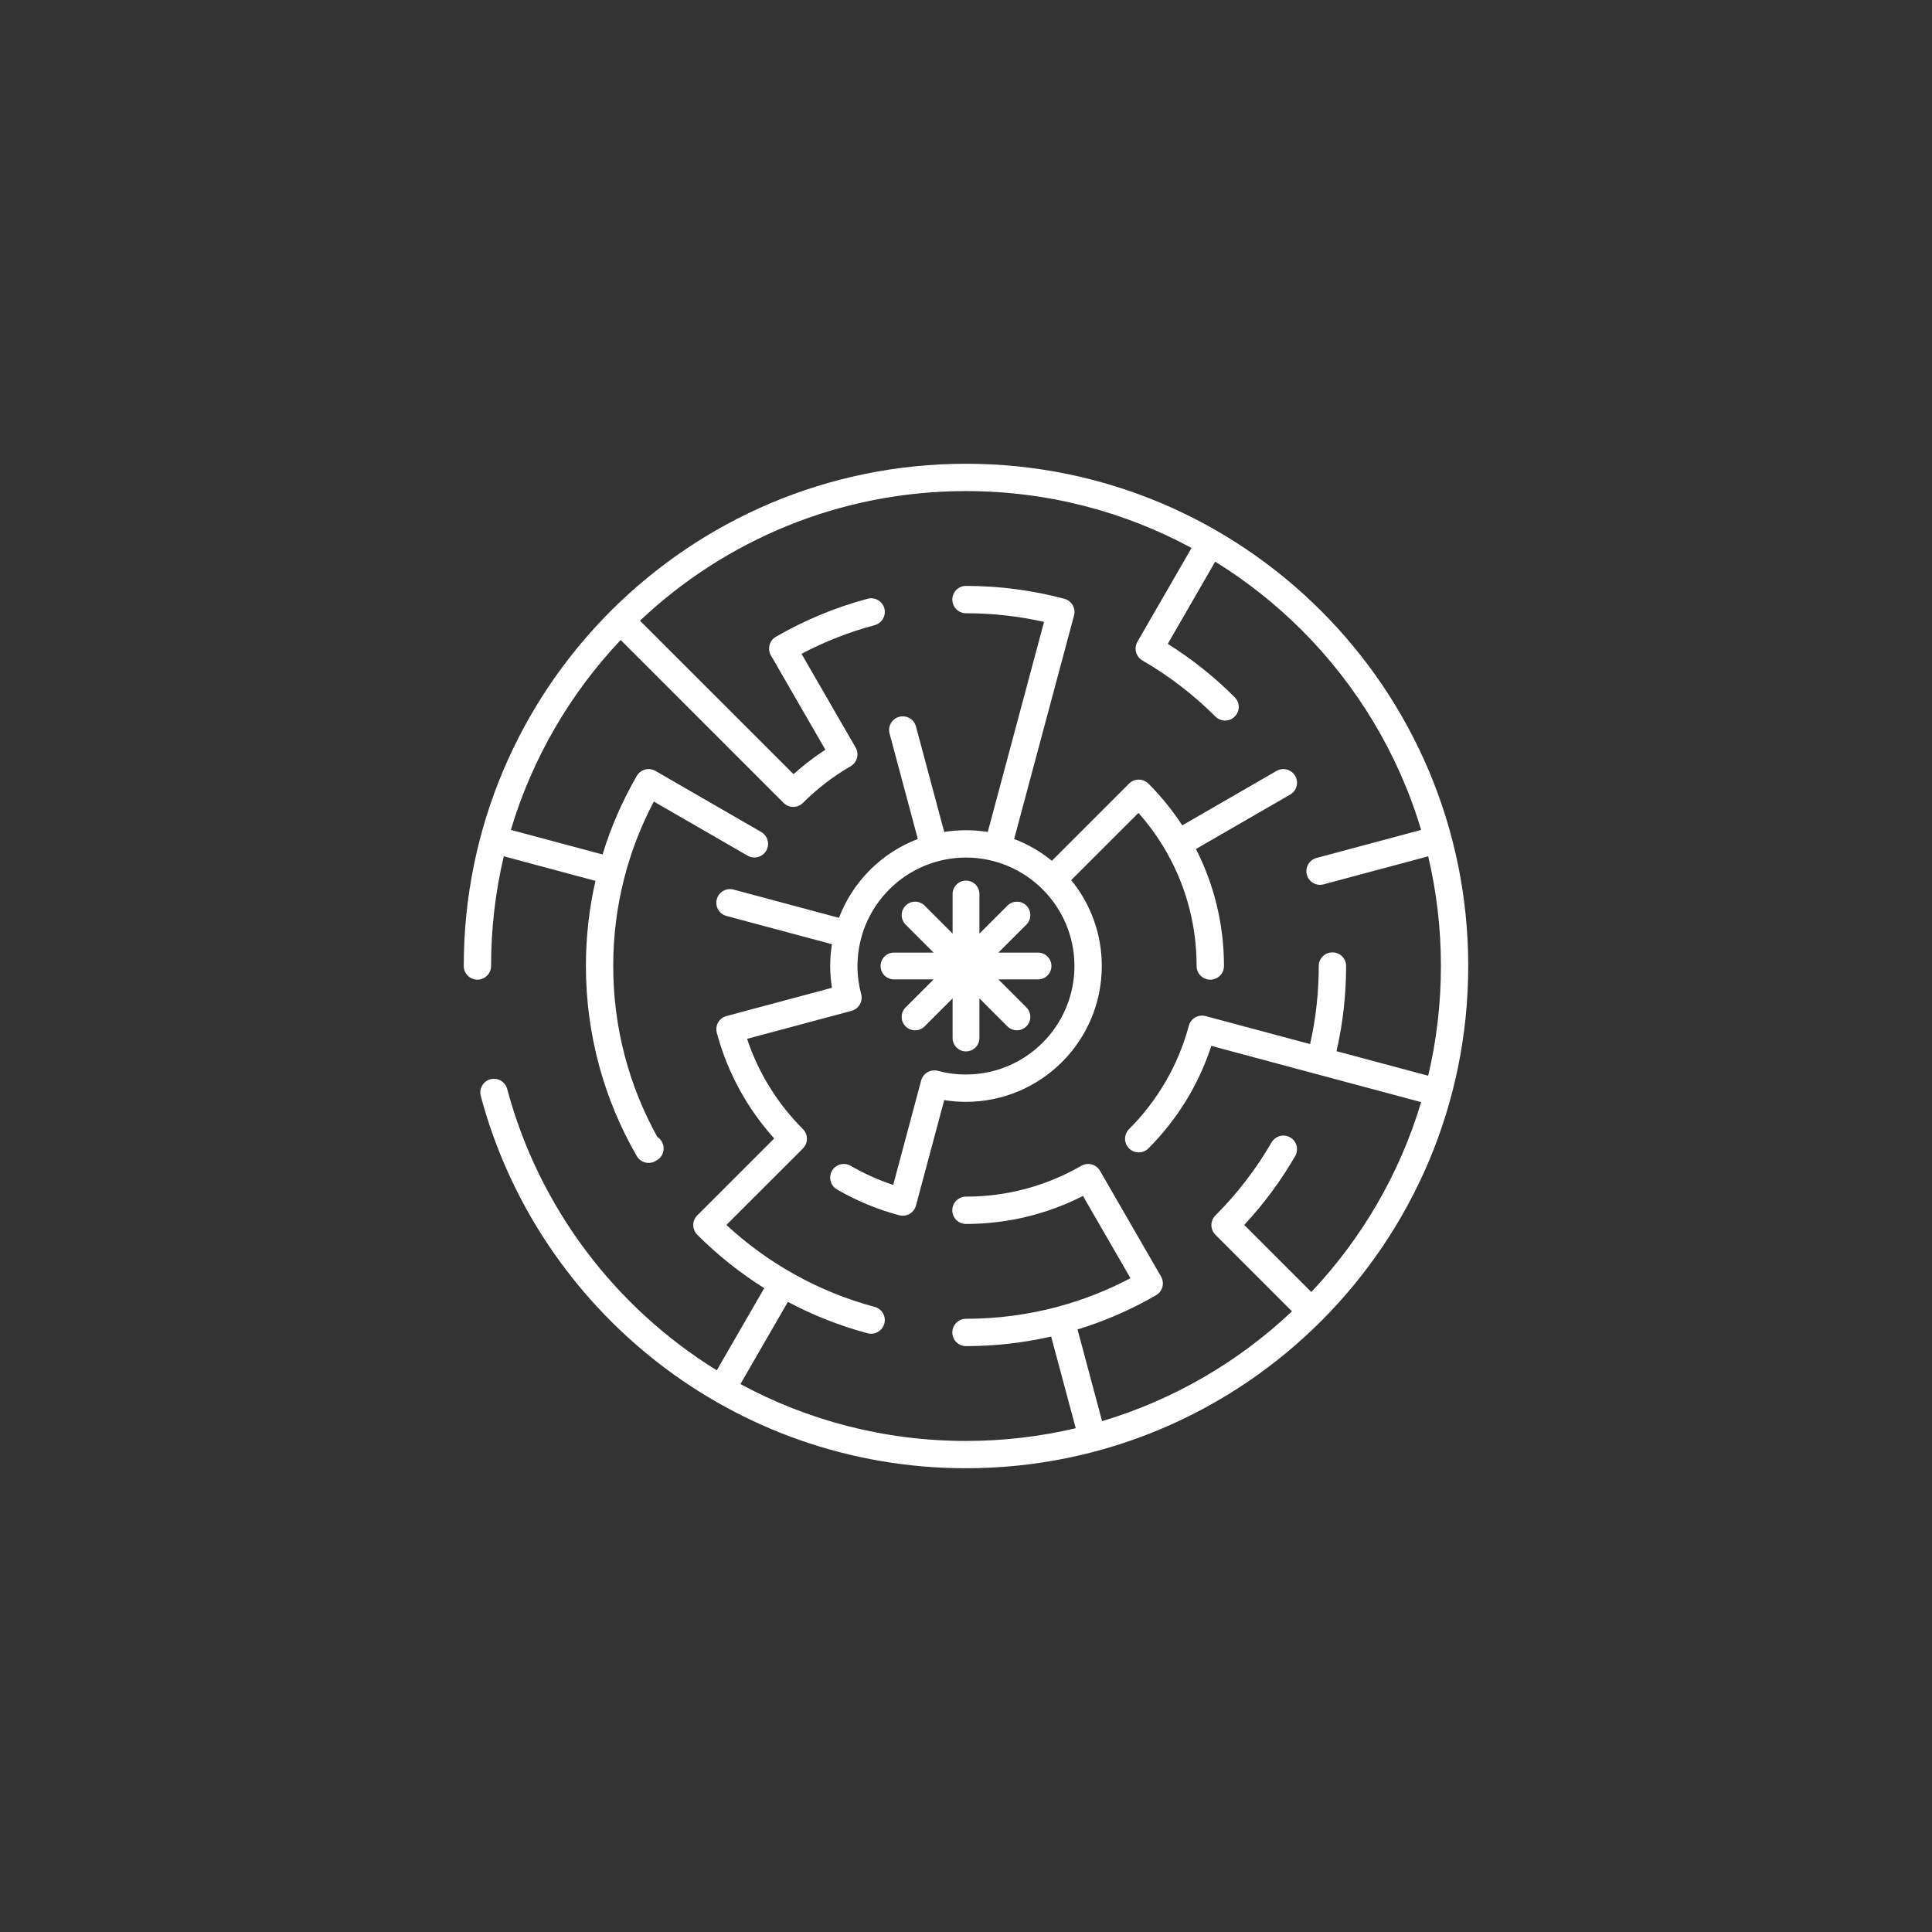 <?xml version="1.0" encoding="utf-8"?>
<!-- Generator: Adobe Illustrator 17.1.0, SVG Export Plug-In . SVG Version: 6.00 Build 0)  -->
<!DOCTYPE svg PUBLIC "-//W3C//DTD SVG 1.1//EN" "http://www.w3.org/Graphics/SVG/1.1/DTD/svg11.dtd">
<svg version="1.1" id="Layer_1" xmlns="http://www.w3.org/2000/svg" xmlns:xlink="http://www.w3.org/1999/xlink" x="0px" y="0px"
	 viewBox="0 0 144 144" enable-background="new 0 0 144 144" xml:space="preserve">
<rect x="0" y="0" width="144" height="144" fill="#333333" stroke="none"/>
<g>
	<path fill="#FFFFFF" d="M72,34.566C51.326,34.567,34.566,51.328,34.566,72c0,0.562,0.455,1.018,1.016,1.018
		c0.562,0,1.02-0.455,1.02-1.018c0-2.813,0.328-5.553,0.947-8.176l6.834,1.83C43.916,67.695,43.67,69.818,43.67,72
		c0,5.149,1.377,9.986,3.783,14.151c0.002,0.004,0.004,0.009,0.008,0.013c0.279,0.488,0.9,0.656,1.391,0.377l0.1-0.061
		c0.49-0.278,0.658-0.899,0.377-1.389c-0.084-0.146-0.201-0.267-0.336-0.352c-2.096-3.775-3.287-8.114-3.287-12.739
		c0-4.43,1.094-8.598,3.027-12.258l6.988,4.035c0.486,0.28,1.107,0.113,1.391-0.373c0.281-0.488,0.113-1.109-0.373-1.391
		l-7.887-4.554c-0.486-0.28-1.108-0.113-1.391,0.373c-0.004,0.009-0.008,0.016-0.012,0.024c-1.055,1.824-1.91,3.777-2.539,5.83
		l-6.834-1.831c1.602-5.361,4.439-10.189,8.186-14.155l12.119,12.12c0.008,0.008,0.016,0.017,0.023,0.024
		c0.398,0.398,1.043,0.398,1.441,0c1.059-1.059,2.254-1.98,3.559-2.735c0.316-0.183,0.496-0.51,0.506-0.851
		c0.008-0.183-0.037-0.369-0.135-0.54l-4.035-6.986c1.713-0.905,3.541-1.626,5.453-2.137c0.543-0.146,0.865-0.703,0.723-1.248
		c-0.146-0.542-0.707-0.866-1.248-0.719c-2.422,0.646-4.717,1.606-6.836,2.833c-0.488,0.282-0.654,0.905-0.373,1.392
		c0.006,0.009,0.012,0.017,0.016,0.025l4.043,7.001c-0.838,0.547-1.633,1.157-2.373,1.824L47.699,46.262
		c6.344-5.99,14.889-9.659,24.301-9.659c6.084,0,11.811,1.535,16.811,4.24l-4.021,6.966c-0.004,0.008-0.008,0.017-0.014,0.025
		c-0.102,0.175-0.143,0.368-0.135,0.557c0.014,0.334,0.195,0.655,0.508,0.836c0.006,0.003,0.012,0.007,0.018,0.011
		c1.988,1.153,3.809,2.559,5.424,4.171c0.398,0.397,1.043,0.397,1.439,0c0.398-0.397,0.398-1.042,0-1.439
		c-1.504-1.506-3.18-2.843-4.992-3.98l3.535-6.126c2.348,1.451,4.514,3.167,6.455,5.108c4.096,4.098,7.193,9.19,8.895,14.886
		l-7.799,2.09c-0.543,0.145-0.865,0.704-0.721,1.247c0.146,0.543,0.703,0.865,1.25,0.719l7.795-2.088
		c0.621,2.623,0.949,5.362,0.949,8.176c0,2.814-0.328,5.553-0.949,8.176l-6.832-1.829c0.467-2.042,0.715-4.168,0.715-6.347
		c0-0.562-0.457-1.018-1.02-1.018s-1.02,0.455-1.02,1.018c0,2.001-0.221,3.947-0.645,5.818l-7.791-2.088
		c-0.545-0.144-1.104,0.177-1.248,0.721c-0.791,2.957-2.35,5.6-4.453,7.703c-0.398,0.398-0.398,1.042,0,1.44
		c0.398,0.396,1.041,0.396,1.44,0c2.115-2.117,3.742-4.726,4.691-7.642l7.803,2.093c0.012,0.002,0.025,0.006,0.035,0.009
		c0.012,0.003,0.023,0.007,0.035,0.009l7.764,2.08c-1.6,5.362-4.441,10.189-8.186,14.154l-5-4.999
		c1.449-1.557,2.725-3.278,3.799-5.132c0.281-0.486,0.117-1.108-0.369-1.391c-0.486-0.281-1.111-0.116-1.393,0.372
		c-1.154,1.994-2.564,3.824-4.184,5.443c-0.398,0.398-0.398,1.042,0,1.44l5.707,5.707c-3.965,3.744-8.793,6.583-14.154,8.185
		l-1.829-6.833c2.052-0.63,4.005-1.484,5.829-2.539c0.008-0.004,0.016-0.009,0.023-0.013c0.092-0.054,0.172-0.117,0.238-0.191
		c0.004-0.003,0.008-0.008,0.012-0.01c0.002-0.004,0.004-0.006,0.006-0.008c0.281-0.32,0.34-0.794,0.117-1.183
		c-0.006-0.009-0.01-0.017-0.016-0.025L82,87.287c-0.004-0.009-0.01-0.018-0.014-0.026c-0.18-0.311-0.5-0.49-0.832-0.506
		c-0.189-0.011-0.383,0.032-0.56,0.135c-0.01,0.006-0.021,0.014-0.03,0.019c-1.296,0.745-2.696,1.326-4.175,1.717
		c-1.432,0.376-2.91,0.564-4.391,0.564c-0.562,0-1.02,0.457-1.02,1.018c0,0.562,0.457,1.02,1.02,1.02
		c1.654,0,3.307-0.212,4.91-0.634c1.332-0.351,2.607-0.841,3.811-1.454l3.539,6.129c-1.709,0.902-3.525,1.62-5.428,2.13
		c-0.008,0.002-0.016,0.004-0.023,0.007c-0.008,0.002-0.016,0.003-0.023,0.007c-2.164,0.575-4.436,0.882-6.783,0.882
		c-0.564,0-1.02,0.456-1.02,1.019s0.455,1.019,1.02,1.019c2.178,0,4.305-0.248,6.346-0.714l1.832,6.832
		c-2.627,0.62-5.363,0.949-8.178,0.949c-6.084,0.001-11.812-1.536-16.814-4.24l3.537-6.125c1.867,0.991,3.857,1.782,5.941,2.339
		c0.543,0.146,1.102-0.178,1.248-0.721s-0.178-1.102-0.721-1.246c-4.185-1.12-7.961-3.246-11.051-6.106l5.705-5.703
		c0.398-0.398,0.398-1.042,0-1.44c-1.869-1.868-3.311-4.165-4.162-6.729l7.783-2.085c0.543-0.145,0.865-0.704,0.722-1.246v-0.001
		v-0.001c-0.005-0.005-0.005-0.01-0.007-0.015c-0.174-0.662-0.27-1.358-0.27-2.078c0.01-4.465,3.621-8.077,8.088-8.086
		c4.463,0.009,8.076,3.621,8.084,8.086c-0.008,4.465-3.621,8.077-8.084,8.085c-0.727,0-1.428-0.094-2.096-0.273
		c-0.25-0.067-0.508-0.033-0.723,0.075c-0.248,0.126-0.445,0.354-0.523,0.646l-2.084,7.783c-1.111-0.368-2.174-0.849-3.17-1.426
		c-0.486-0.281-1.111-0.114-1.391,0.372c-0.281,0.485-0.115,1.108,0.371,1.391c1.438,0.832,2.994,1.484,4.639,1.924
		c0.223,0.059,0.447,0.039,0.645-0.041c0.287-0.115,0.514-0.36,0.602-0.681l2.107-7.862c0.527,0.086,1.07,0.129,1.623,0.129
		C77.59,82.12,82.121,77.59,82.121,72c0-2.429-0.855-4.657-2.281-6.4l5.014-5.012c2.697,3.037,4.334,7.029,4.334,11.412v0.002
		c0,0.562,0.455,1.018,1.02,1.018c0.562,0,1.02-0.455,1.02-1.018V72c0-3.137-0.754-6.102-2.09-8.72l7.025-4.057
		c0.49-0.281,0.654-0.903,0.373-1.391c-0.279-0.486-0.902-0.653-1.389-0.373l-7.027,4.059c-0.736-1.124-1.58-2.168-2.525-3.113
		c-0.399-0.396-1.041-0.396-1.44,0L78.4,64.159c-0.836-0.683-1.783-1.235-2.811-1.625l4.463-16.659
		c0.055-0.203,0.045-0.408-0.021-0.595c-0.108-0.308-0.359-0.561-0.699-0.65c-2.338-0.625-4.799-0.96-7.332-0.96
		c-0.564,0-1.02,0.456-1.02,1.018c0,0.562,0.455,1.02,1.02,1.02c2-0.001,3.945,0.222,5.816,0.646l-4.193,15.655
		c-0.529-0.085-1.072-0.129-1.623-0.129c-0.555,0-1.096,0.044-1.623,0.129l-2.107-7.863c-0.146-0.543-0.703-0.865-1.246-0.718
		c-0.545,0.143-0.867,0.703-0.721,1.244l2.106,7.863c-2.701,1.024-4.852,3.174-5.877,5.875l-7.861-2.107
		c-0.543-0.145-1.101,0.177-1.246,0.72c-0.145,0.544,0.178,1.102,0.721,1.247l7.863,2.107c-0.086,0.528-0.131,1.071-0.131,1.623
		s0.045,1.095,0.131,1.624l-7.863,2.106c-0.322,0.087-0.566,0.318-0.684,0.606v0.002c-0.076,0.197-0.096,0.418-0.037,0.639
		c0.795,2.972,2.283,5.659,4.279,7.878l-5.736,5.736c-0.197,0.198-0.297,0.459-0.297,0.72c0,0.261,0.1,0.521,0.297,0.72
		c1.506,1.506,3.182,2.844,4.994,3.98l-3.537,6.125c-7.584-4.685-13.266-12.15-15.623-20.972c-0.146-0.545-0.705-0.866-1.25-0.722
		c-0.541,0.146-0.865,0.703-0.719,1.247C40.104,97.668,54.678,109.432,72,109.434c20.67-0.001,37.432-16.762,37.434-37.434
		C109.432,51.328,92.67,34.567,72,34.566"/>
	<path fill="#FFFFFF" d="M65.634,72.001c0,0.553,0.447,0.999,1,0.999h2.952l-2.087,2.088c-0.391,0.391-0.391,1.023,0,1.414
		c0.195,0.195,0.451,0.293,0.707,0.293c0.256,0,0.512-0.098,0.707-0.293l2.088-2.088v2.951c0,0.553,0.447,1,1,1c0.553,0,1-0.447,1-1
		v-2.951l2.086,2.086c0.195,0.195,0.451,0.293,0.707,0.293c0.256,0,0.512-0.098,0.707-0.293c0.391-0.391,0.391-1.023,0-1.414
		L74.415,73h2.951c0.553,0,1-0.447,1-0.999c0-0.553-0.447-1-1-1h-2.951l2.088-2.088c0.391-0.392,0.391-1.023,0-1.414
		c-0.391-0.391-1.023-0.391-1.414,0l-2.088,2.088v-2.952c0-0.553-0.447-1-1-1c-0.553,0-1,0.447-1,1v2.952l-2.088-2.088
		c-0.391-0.391-1.023-0.391-1.414,0c-0.391,0.391-0.391,1.023,0,1.414l2.088,2.088h-2.953
		C66.081,71.001,65.634,71.448,65.634,72.001"/>
</g>
</svg>
